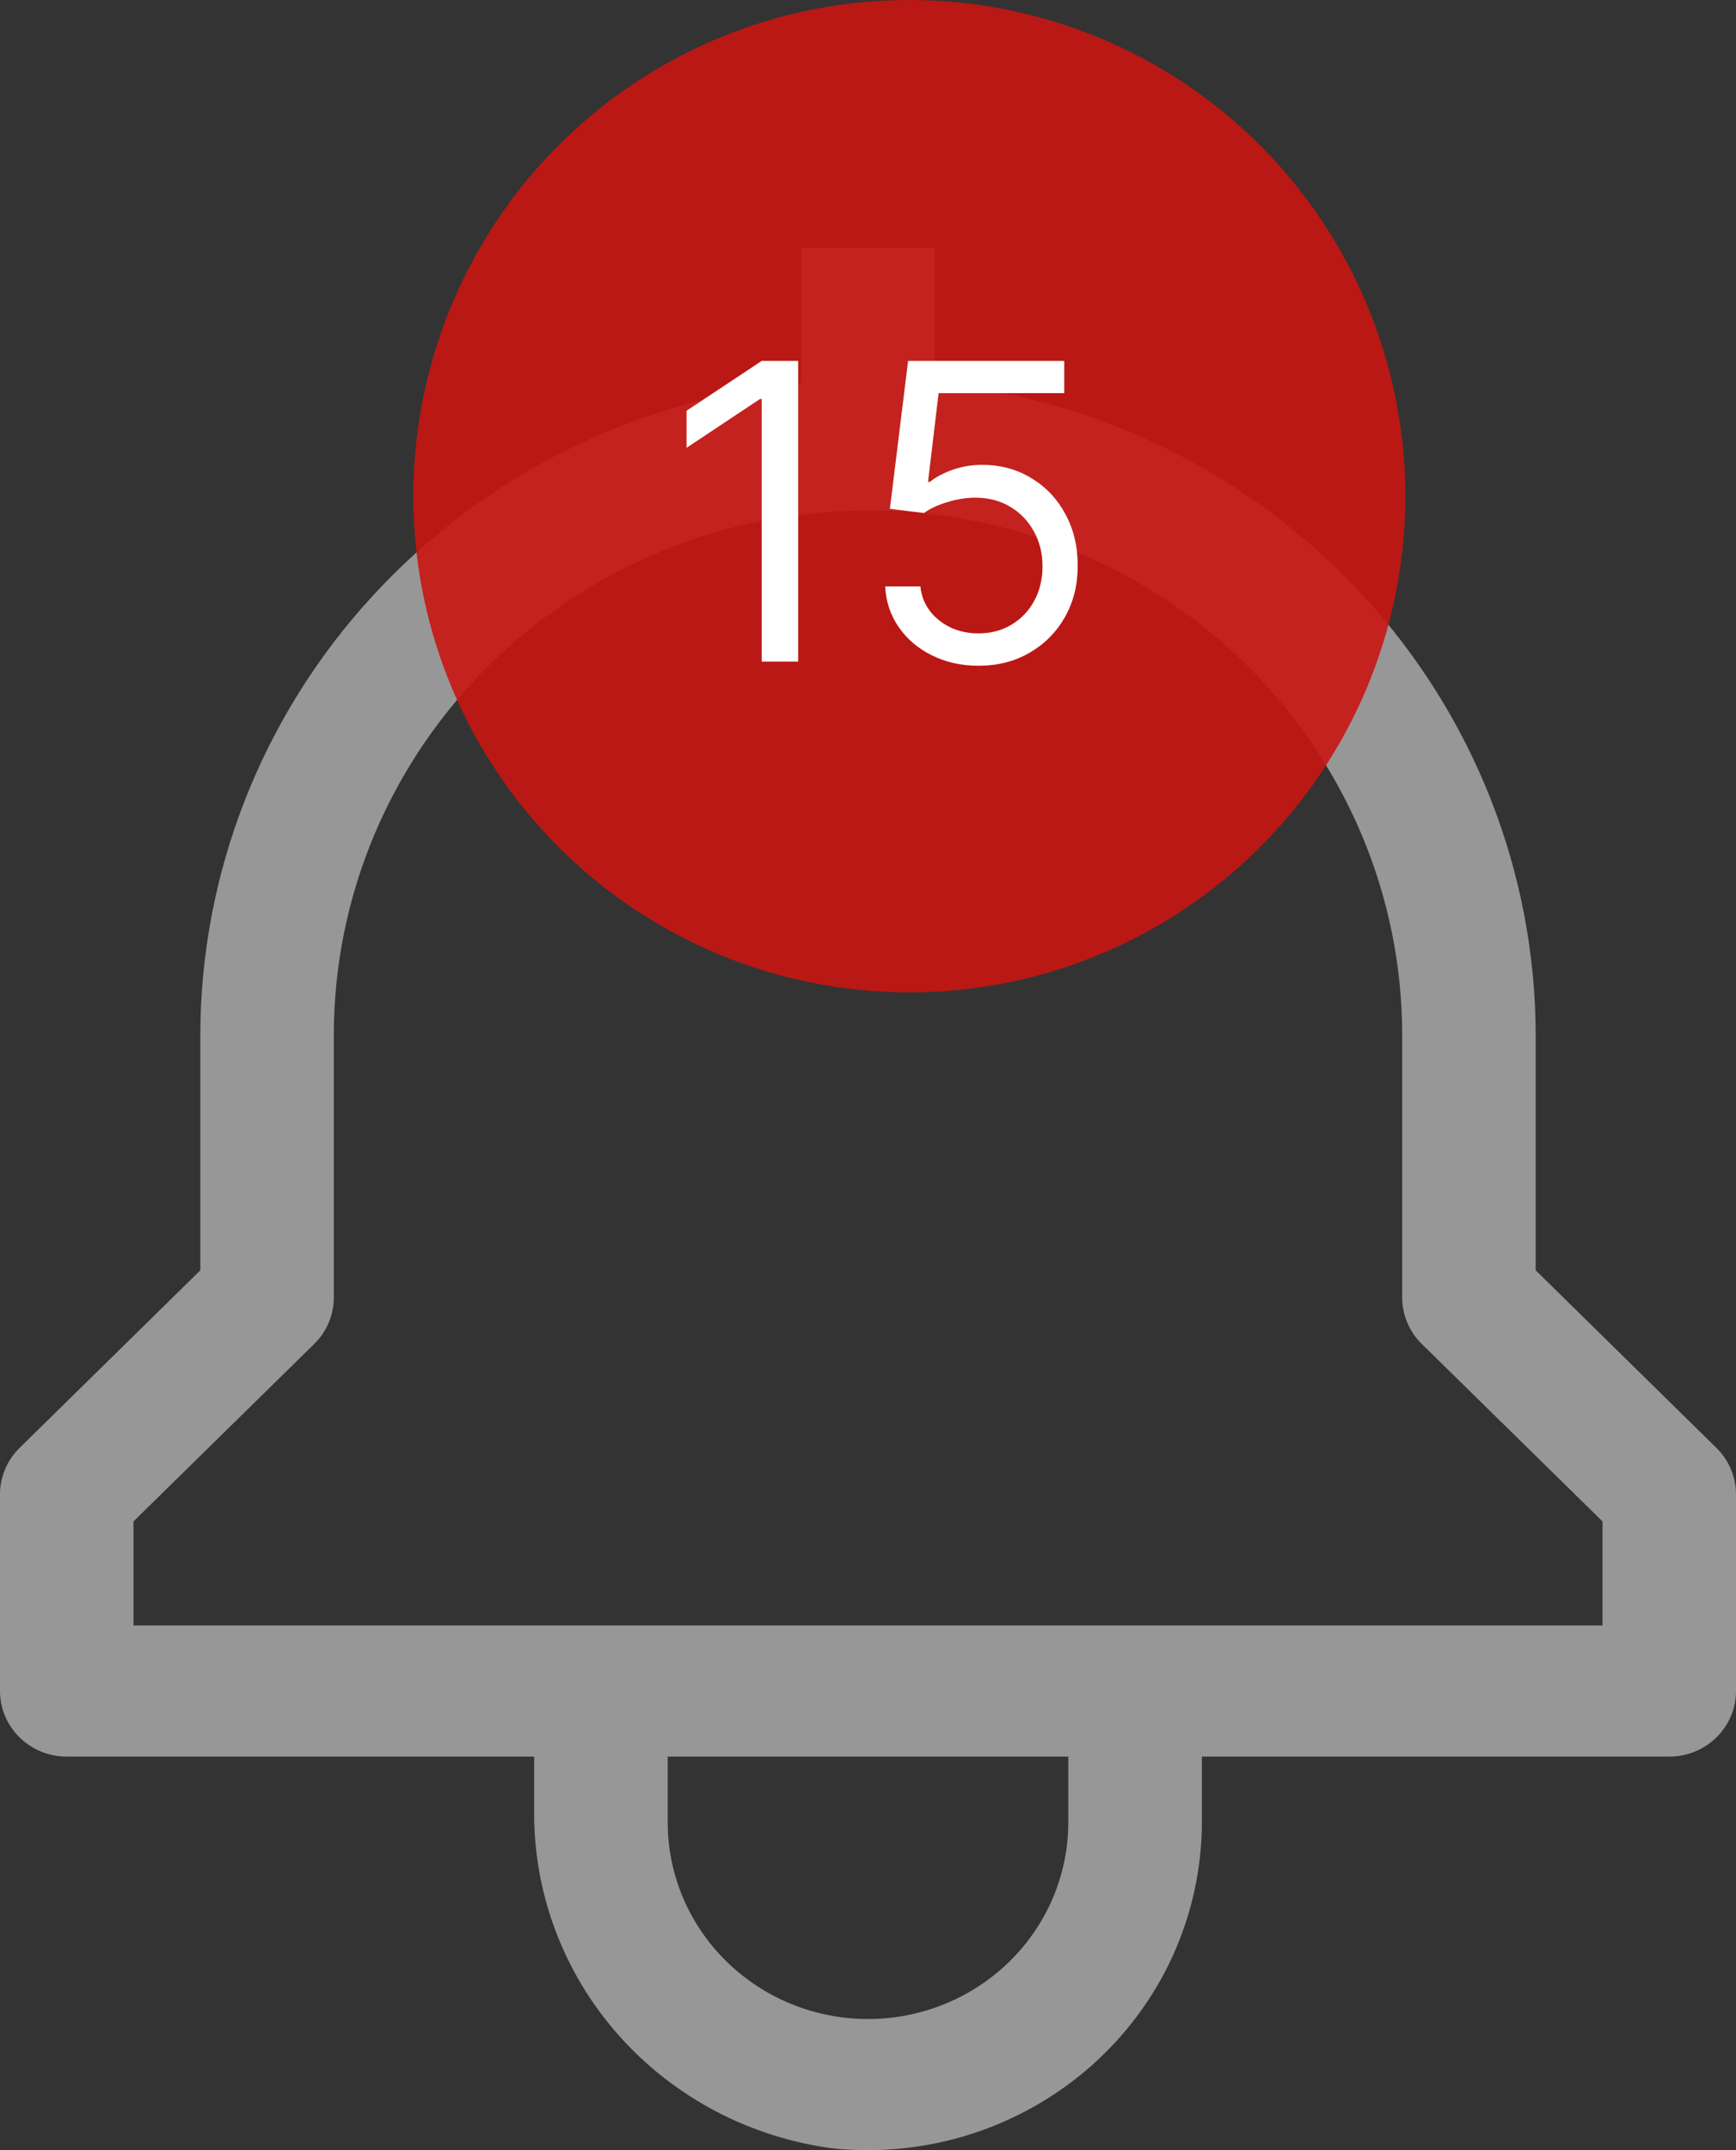 <svg width="21" height="26" viewBox="0 0 21 26" fill="none" xmlns="http://www.w3.org/2000/svg">
<rect x="0" y="0" width="21" height="26" fill="#333333" stroke="none"/>
<path d="M20.763 17.508L18.577 15.361V12.517C18.574 10.552 17.83 8.657 16.487 7.2C15.144 5.742 13.299 4.825 11.308 4.627V3H9.692V4.627C7.701 4.825 5.856 5.742 4.513 7.2C3.17 8.657 2.426 10.552 2.423 12.517V15.361L0.237 17.508C0.085 17.657 2.43246e-05 17.859 0 18.069V20.448C0 20.659 0.085 20.86 0.237 21.009C0.388 21.158 0.593 21.241 0.808 21.241H6.462V21.858C6.444 22.864 6.805 23.841 7.476 24.602C8.147 25.362 9.08 25.853 10.096 25.981C10.658 26.035 11.225 25.974 11.76 25.801C12.296 25.627 12.789 25.346 13.208 24.974C13.626 24.602 13.961 24.149 14.19 23.643C14.419 23.136 14.538 22.588 14.539 22.035V21.241H20.192C20.407 21.241 20.612 21.158 20.763 21.009C20.915 20.86 21 20.659 21 20.448V18.069C21 17.859 20.915 17.657 20.763 17.508ZM12.923 22.035C12.923 22.666 12.668 23.271 12.213 23.717C11.759 24.163 11.143 24.414 10.5 24.414C9.857 24.414 9.241 24.163 8.787 23.717C8.332 23.271 8.077 22.666 8.077 22.035V21.241H12.923V22.035ZM19.385 19.655H1.615V18.397L3.802 16.25C3.953 16.102 4.038 15.9 4.038 15.69V12.517C4.038 10.835 4.719 9.221 5.931 8.031C7.143 6.841 8.786 6.172 10.5 6.172C12.214 6.172 13.857 6.841 15.069 8.031C16.281 9.221 16.962 10.835 16.962 12.517V15.69C16.962 15.9 17.047 16.102 17.198 16.25L19.385 18.397V19.655Z" fill="#979797"/>
<circle cx="11" cy="6" r="6" fill="#C91611" fill-opacity="0.9"/>
<path d="M9.655 4.364V8H9.214V4.825H9.193L8.305 5.415V4.967L9.214 4.364H9.655ZM11.837 8.05C11.629 8.05 11.441 8.008 11.274 7.925C11.107 7.843 10.973 7.729 10.873 7.585C10.772 7.44 10.717 7.276 10.708 7.091H11.134C11.15 7.255 11.225 7.392 11.358 7.499C11.491 7.606 11.651 7.659 11.837 7.659C11.986 7.659 12.119 7.624 12.235 7.554C12.352 7.484 12.444 7.389 12.51 7.267C12.577 7.144 12.611 7.005 12.611 6.849C12.611 6.691 12.576 6.549 12.506 6.425C12.438 6.3 12.343 6.201 12.222 6.129C12.102 6.056 11.964 6.02 11.809 6.018C11.697 6.017 11.583 6.034 11.466 6.07C11.349 6.104 11.252 6.149 11.177 6.203L10.765 6.153L10.985 4.364H12.874V4.754H11.354L11.226 5.827H11.248C11.322 5.768 11.416 5.718 11.528 5.679C11.64 5.64 11.758 5.621 11.88 5.621C12.102 5.621 12.3 5.674 12.474 5.781C12.65 5.886 12.787 6.03 12.886 6.214C12.987 6.397 13.037 6.607 13.037 6.842C13.037 7.074 12.985 7.281 12.881 7.464C12.778 7.645 12.636 7.788 12.455 7.893C12.274 7.998 12.068 8.05 11.837 8.05Z" fill="white"/>
</svg>

